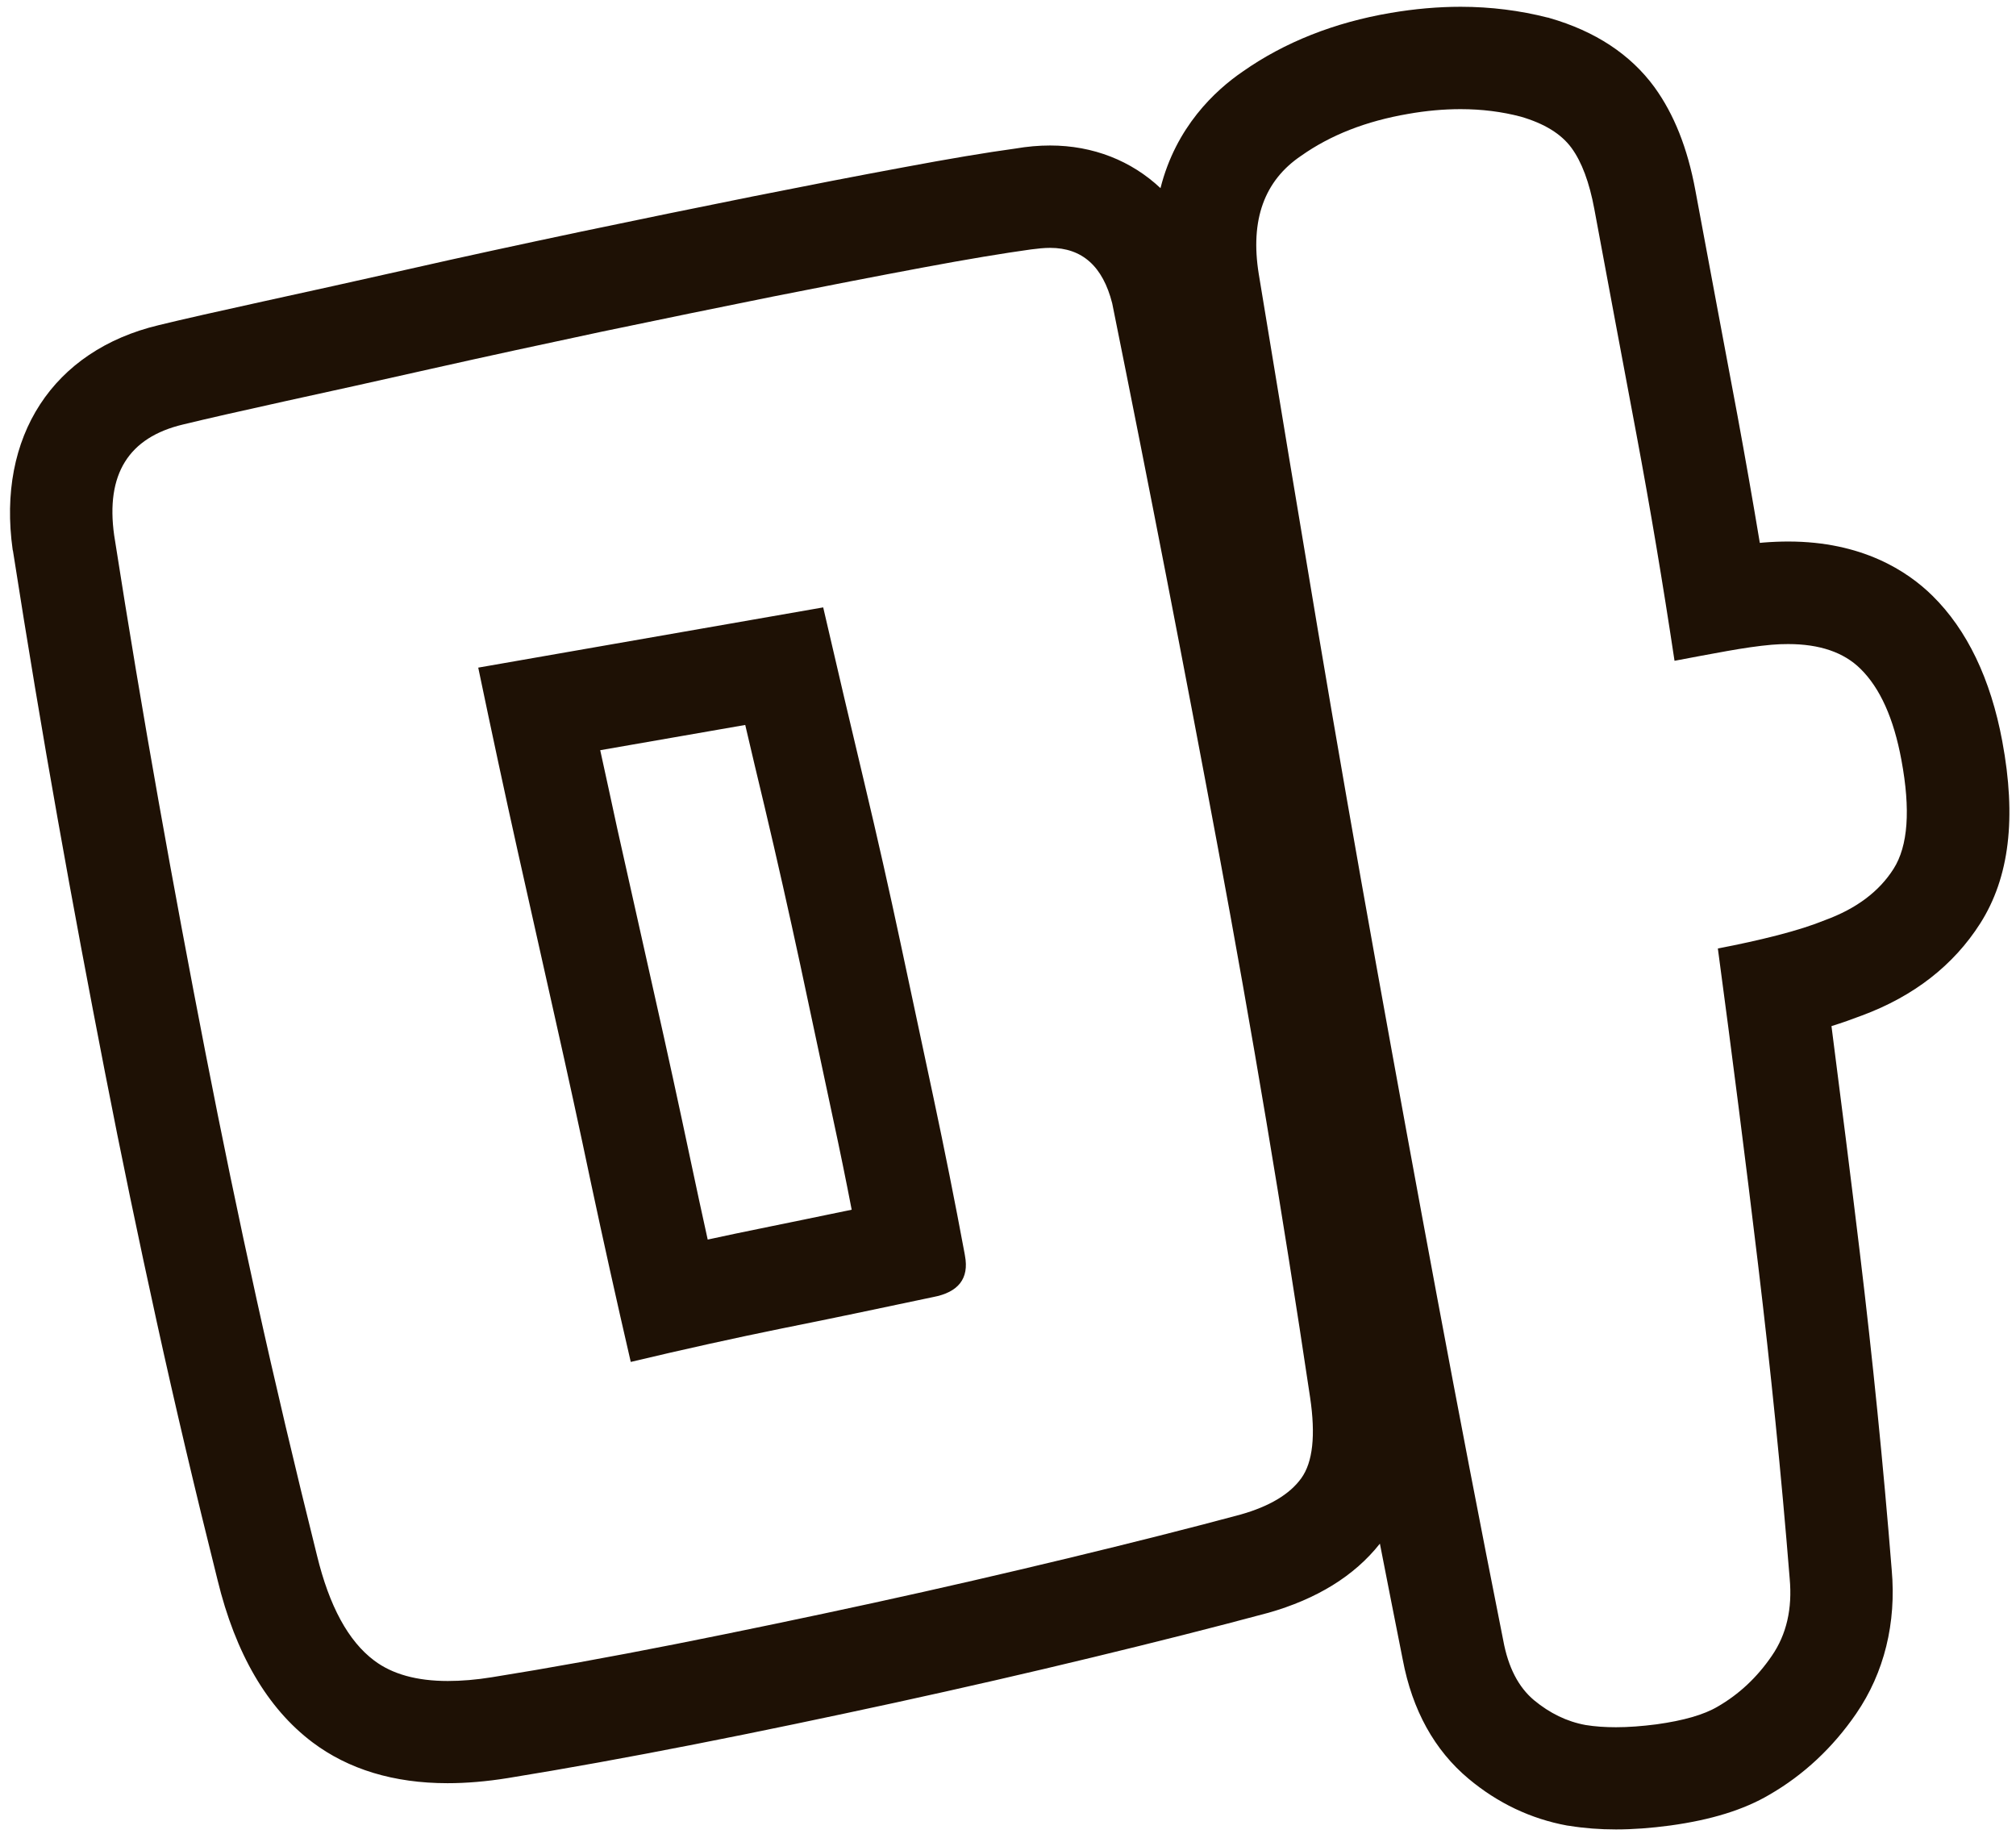<svg width="136" height="124" viewBox="0 0 136 124" fill="none" xmlns="http://www.w3.org/2000/svg">
<path d="M98.531 7.362C99.97 7.362 101.328 7.535 102.594 7.869C104.171 8.329 105.31 9.02 106.012 9.975C106.703 10.919 107.221 12.3 107.555 14.107C108.498 19.171 109.442 24.247 110.397 29.311C111.33 34.294 112.181 39.37 112.964 44.572C114.23 44.331 115.404 44.112 116.497 43.916C117.591 43.721 118.592 43.571 119.513 43.49C119.892 43.456 120.272 43.444 120.629 43.444C122.747 43.444 124.381 43.997 125.509 45.113C126.832 46.414 127.753 48.462 128.271 51.271C128.893 54.62 128.72 57.06 127.742 58.602C126.763 60.145 125.221 61.295 123.115 62.066C122.24 62.423 121.181 62.757 119.938 63.079C118.684 63.402 117.337 63.701 115.887 63.977C116.842 71.101 117.752 78.214 118.603 85.316C119.455 92.417 120.169 99.472 120.733 106.481C120.917 108.507 120.525 110.245 119.524 111.695C118.534 113.145 117.314 114.285 115.876 115.114C114.943 115.666 113.574 116.057 111.744 116.311C110.766 116.437 109.856 116.506 109.016 116.506C108.28 116.506 107.601 116.46 106.968 116.357C105.702 116.126 104.551 115.562 103.492 114.688C102.433 113.801 101.743 112.466 101.409 110.648C99.844 102.787 98.37 95.11 96.966 87.594C95.562 80.079 94.192 72.586 92.846 65.117C91.499 57.635 90.176 50.062 88.887 42.397C87.598 34.72 86.274 26.756 84.916 18.48C84.329 14.843 85.284 12.185 87.782 10.504C89.773 9.1 92.167 8.168 94.987 7.684C96.218 7.466 97.404 7.362 98.531 7.362ZM70.841 16.719C73.004 16.719 74.397 17.962 75.03 20.46C77.527 32.833 79.91 45.102 82.177 57.267C84.444 69.444 86.516 81.771 88.38 94.258C88.76 96.814 88.565 98.632 87.782 99.714C86.999 100.796 85.63 101.613 83.673 102.165C80.197 103.098 76.319 104.076 72.072 105.1C67.814 106.125 63.44 107.137 58.94 108.116C54.44 109.094 49.974 110.026 45.555 110.901C41.124 111.776 37.004 112.524 33.183 113.134C32.112 113.307 31.122 113.387 30.213 113.387C28.119 113.387 26.461 112.927 25.241 112.006C23.492 110.694 22.215 108.334 21.386 104.928C19.913 99.023 18.555 93.28 17.323 87.698C16.092 82.116 14.941 76.557 13.859 70.998C12.777 65.439 11.718 59.788 10.694 54.021C9.67 48.267 8.668 42.293 7.701 36.101C7.126 31.992 8.668 29.506 12.351 28.632C13.962 28.24 16.253 27.722 19.222 27.066C22.192 26.422 25.495 25.685 29.131 24.868C32.768 24.051 36.601 23.222 40.606 22.37C44.611 21.53 48.455 20.748 52.104 20.011C55.764 19.286 59.124 18.63 62.209 18.055C65.282 17.479 67.733 17.076 69.563 16.823C70.012 16.765 70.438 16.719 70.841 16.719ZM42.551 91.865C46.222 90.99 49.629 90.242 52.737 89.609C55.856 88.987 59.251 88.273 62.945 87.491C64.66 87.169 65.385 86.236 65.097 84.706L65.074 84.567C64.418 81.034 63.716 77.535 62.98 74.071C62.243 70.606 61.495 67.108 60.747 63.597C59.999 60.087 59.182 56.461 58.296 52.744C57.409 49.026 56.489 45.102 55.533 40.97L32.262 45.033C33.183 49.452 34.069 53.573 34.92 57.394C35.772 61.215 36.612 64.967 37.441 68.65C38.27 72.333 39.087 76.073 39.881 79.86C40.687 83.635 41.573 87.641 42.551 91.865ZM98.531 0.457C97.012 0.457 95.436 0.595 93.813 0.871C90.015 1.515 86.654 2.85 83.846 4.819C81.958 6.108 79.323 8.571 78.287 12.691C76.33 10.85 73.752 9.814 70.841 9.814C70.081 9.814 69.298 9.883 68.493 10.021C66.548 10.286 64.016 10.711 60.943 11.287C57.893 11.851 54.567 12.495 50.757 13.255C47.086 13.992 43.196 14.786 39.19 15.626C35.105 16.489 31.203 17.329 27.612 18.146C23.987 18.964 20.695 19.689 17.749 20.333C14.768 20.989 12.397 21.519 10.705 21.933C3.57 23.637 -0.217 29.437 0.854 37.08L0.865 37.126L0.877 37.172C1.843 43.352 2.856 49.429 3.892 55.242C4.916 61.019 5.998 66.762 7.08 72.321C8.173 77.95 9.359 83.624 10.579 89.183C11.81 94.799 13.191 100.646 14.676 106.574C15.884 111.546 18.037 115.229 21.075 117.519C23.503 119.349 26.576 120.281 30.19 120.281C31.456 120.281 32.826 120.166 34.253 119.936C38.166 119.303 42.413 118.532 46.867 117.657C51.275 116.794 55.821 115.839 60.39 114.849C64.936 113.859 69.402 112.835 73.683 111.799C77.93 110.774 81.889 109.773 85.446 108.818L85.492 108.806L85.538 108.795C88.829 107.863 91.373 106.297 93.088 104.122C93.594 106.723 94.112 109.336 94.63 111.948C95.274 115.355 96.771 118.06 99.072 119.982C101.04 121.628 103.273 122.687 105.713 123.136L105.794 123.147L105.886 123.159C106.876 123.32 107.923 123.4 109.016 123.4C110.156 123.4 111.387 123.308 112.665 123.136C115.438 122.756 117.637 122.077 119.374 121.052C121.665 119.729 123.644 117.887 125.221 115.585C127.109 112.835 127.937 109.474 127.615 105.883C127.051 98.839 126.326 91.634 125.463 84.475C124.853 79.411 124.208 74.301 123.552 69.214C124.289 68.984 124.968 68.742 125.601 68.5C129.111 67.2 131.793 65.105 133.588 62.285C135.556 59.189 136.04 55.172 135.073 49.993C134.29 45.792 132.702 42.489 130.366 40.187C128.674 38.518 125.612 36.527 120.64 36.527C120.1 36.527 119.536 36.55 118.96 36.596C118.88 36.608 118.799 36.608 118.718 36.619C118.235 33.719 117.729 30.841 117.211 28.033L115.841 20.725L114.368 12.829C113.839 9.975 112.929 7.707 111.617 5.889C109.995 3.668 107.612 2.102 104.528 1.216L104.459 1.193L104.39 1.182C102.537 0.71 100.569 0.457 98.531 0.457ZM40.491 50.603L50.274 48.9C50.711 50.764 51.137 52.583 51.563 54.344C52.426 57.981 53.232 61.583 53.98 65.047C54.728 68.558 55.476 72.057 56.212 75.521C56.65 77.547 57.064 79.572 57.455 81.598C55.303 82.047 53.266 82.461 51.356 82.853C50.193 83.094 48.985 83.336 47.742 83.612C47.35 81.851 46.982 80.125 46.625 78.445C45.808 74.577 44.98 70.779 44.162 67.154C43.334 63.471 42.493 59.719 41.642 55.898C41.274 54.171 40.882 52.399 40.491 50.603Z" fill="#1E1105"/>
</svg>
